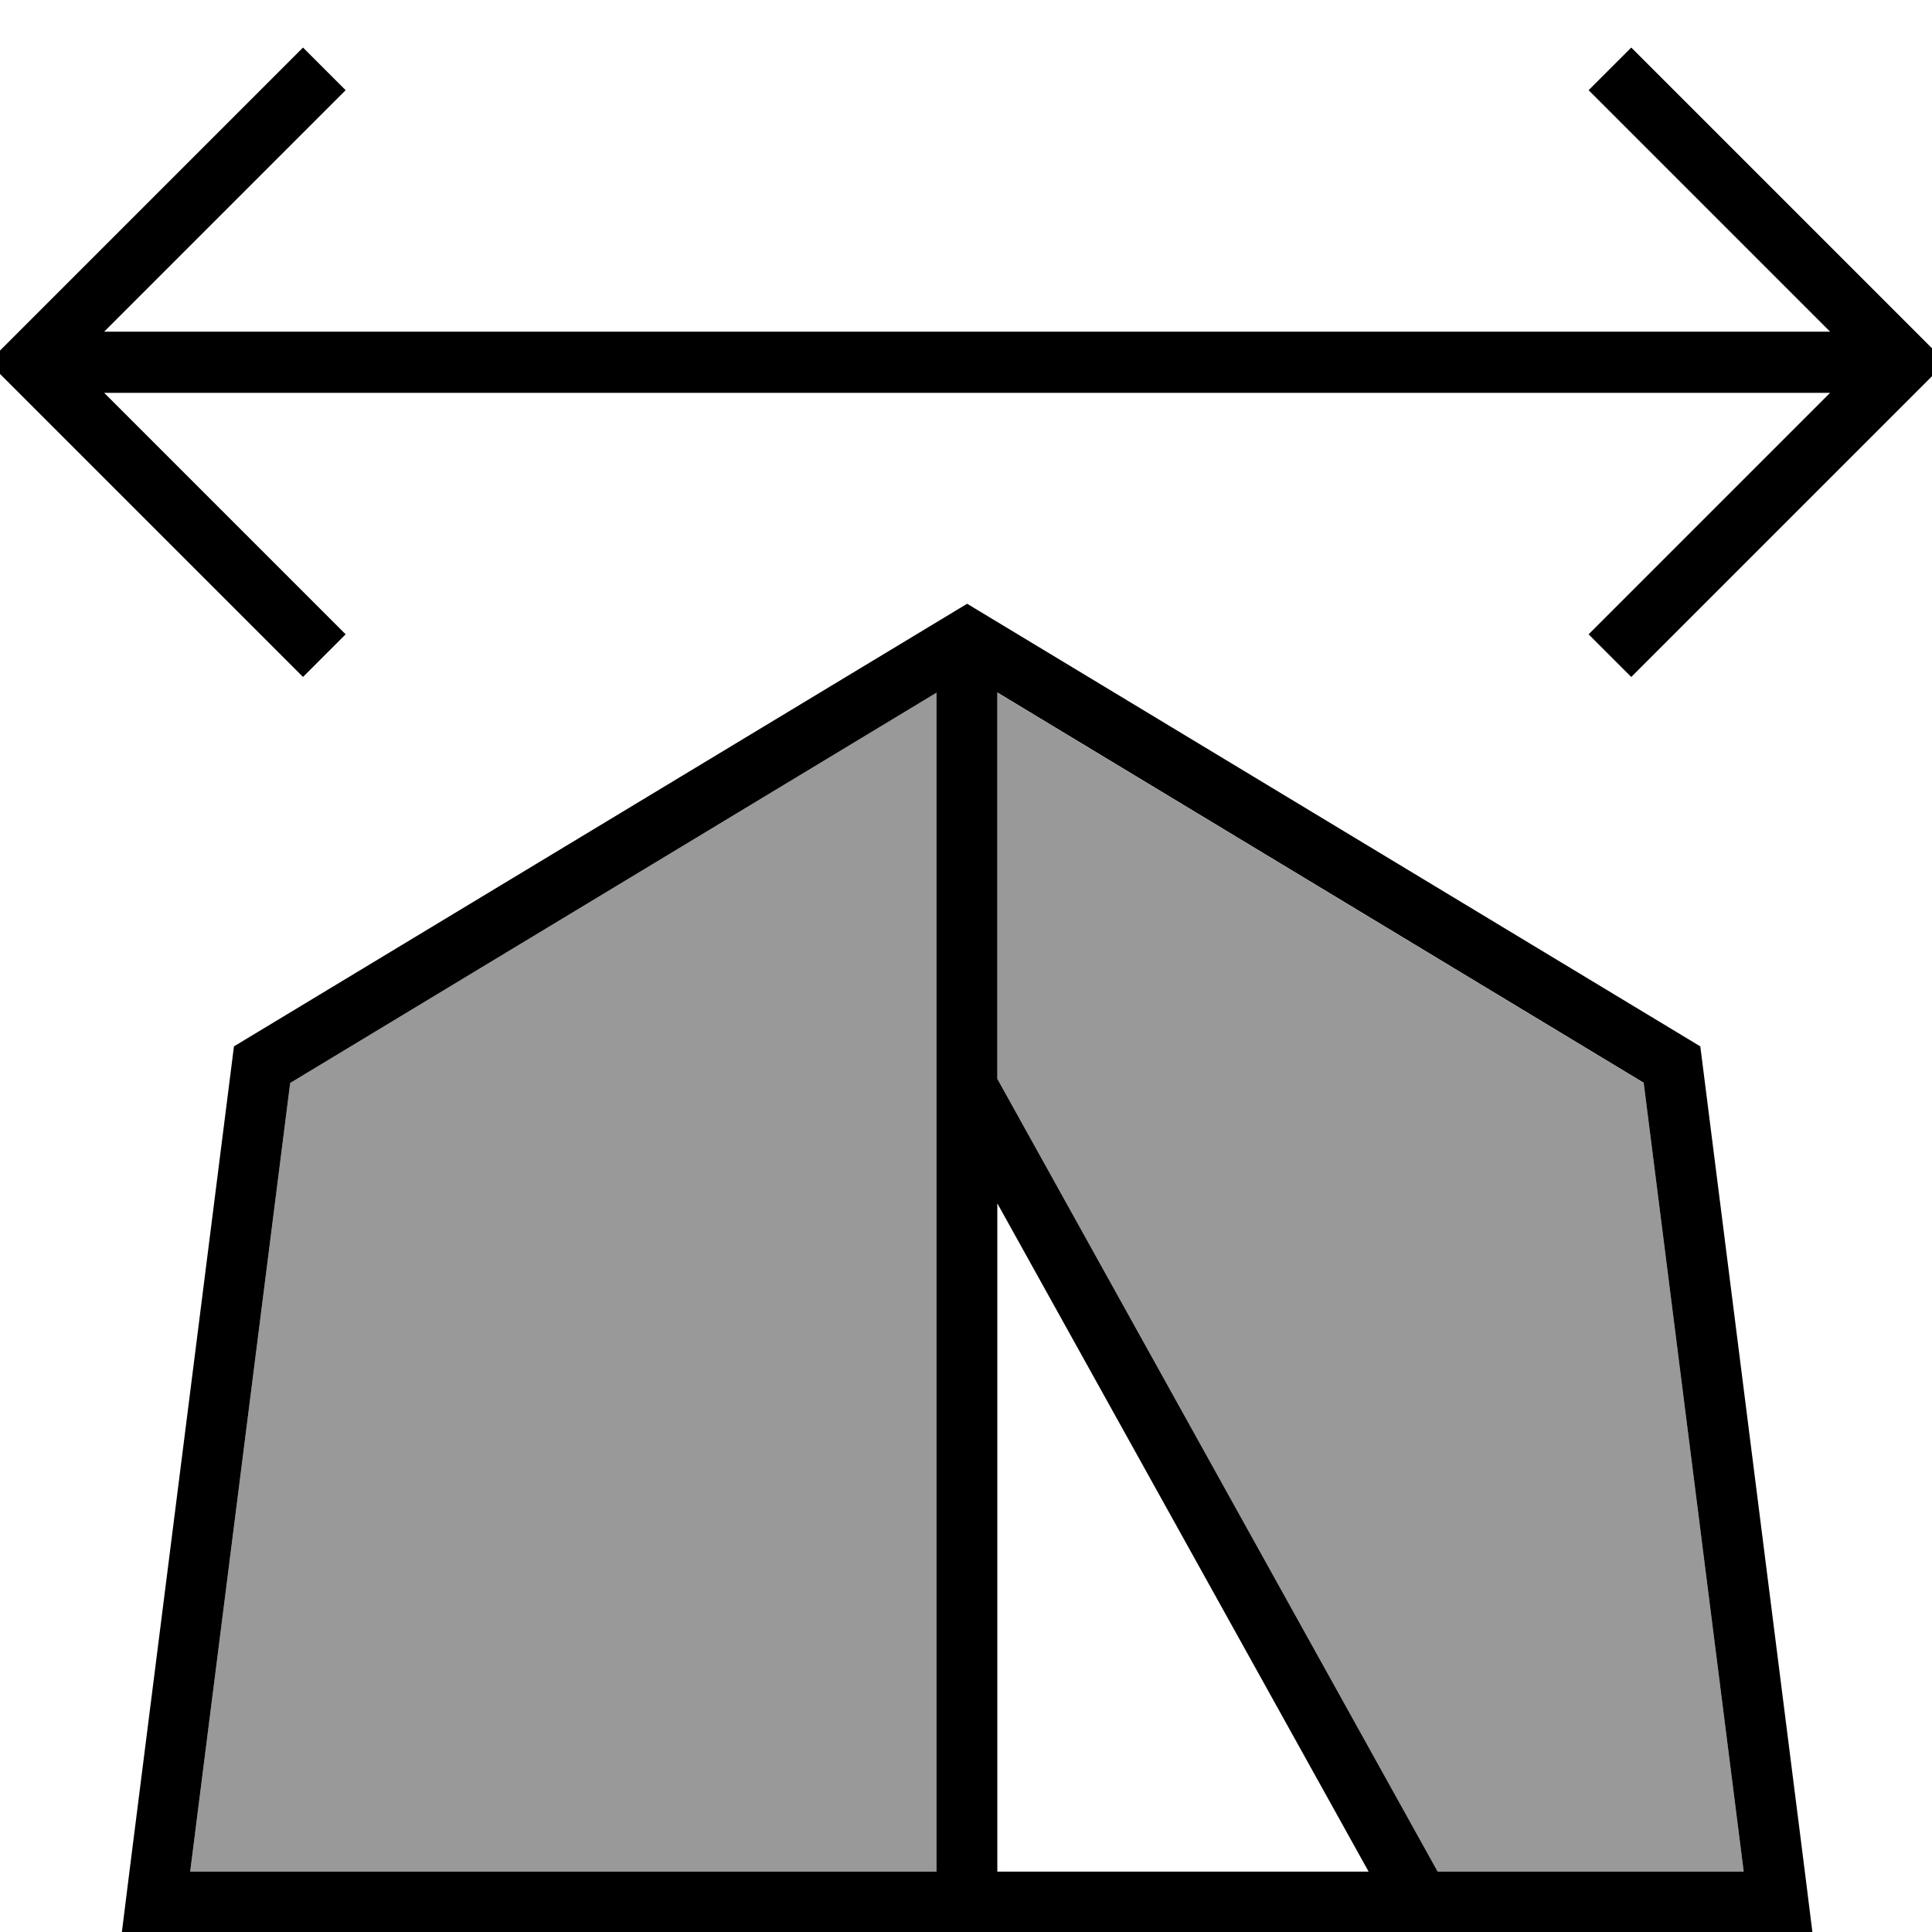 <svg xmlns="http://www.w3.org/2000/svg" viewBox="0 0 512 512"><!--! Font Awesome Pro 7.0.1 by @fontawesome - https://fontawesome.com License - https://fontawesome.com/license (Commercial License) Copyright 2025 Fonticons, Inc. --><path style="fill:currentColor;opacity:.4" d="M50.5 496l197.8 0 0-312.5-171.4 103.5-26.5 209zM264.3 183.5l0 102.4 116.7 210.1 81.1 0-26.5-209-171.4-103.5z"/><path style="fill:currentColor;opacity:1" d="M510 90.3l5.7 5.7-5.7 5.7-72 72-5.7 5.7-11.3-11.3 5.7-5.7 58.3-58.3-292.7 0 0 0-164.7 0 64 64-11.3 11.3-5.7-5.7-72-72-5.7-5.7 5.7-5.7 72-72 5.7-5.7 11.3 11.3-5.7 5.7-58.3 58.3 100.7 0 0 0 356.7 0-58.3-58.3-5.7-5.7 11.3-11.3 5.7 5.7 72 72zM48.4 512l-16.1 0 2-16 27.7-218.7 194.3-117.3 194.3 117.3 27.7 218.7 2 16-431.9 0zm314.3-16l-98.4-177.1 0 177.1 98.4 0zM248.3 183.5l-171.4 103.5-26.5 209 197.8 0 0-312.5zM435.7 287l-171.4-103.5 0 102.4 116.7 210.1 81.1 0-26.5-209z"/></svg>